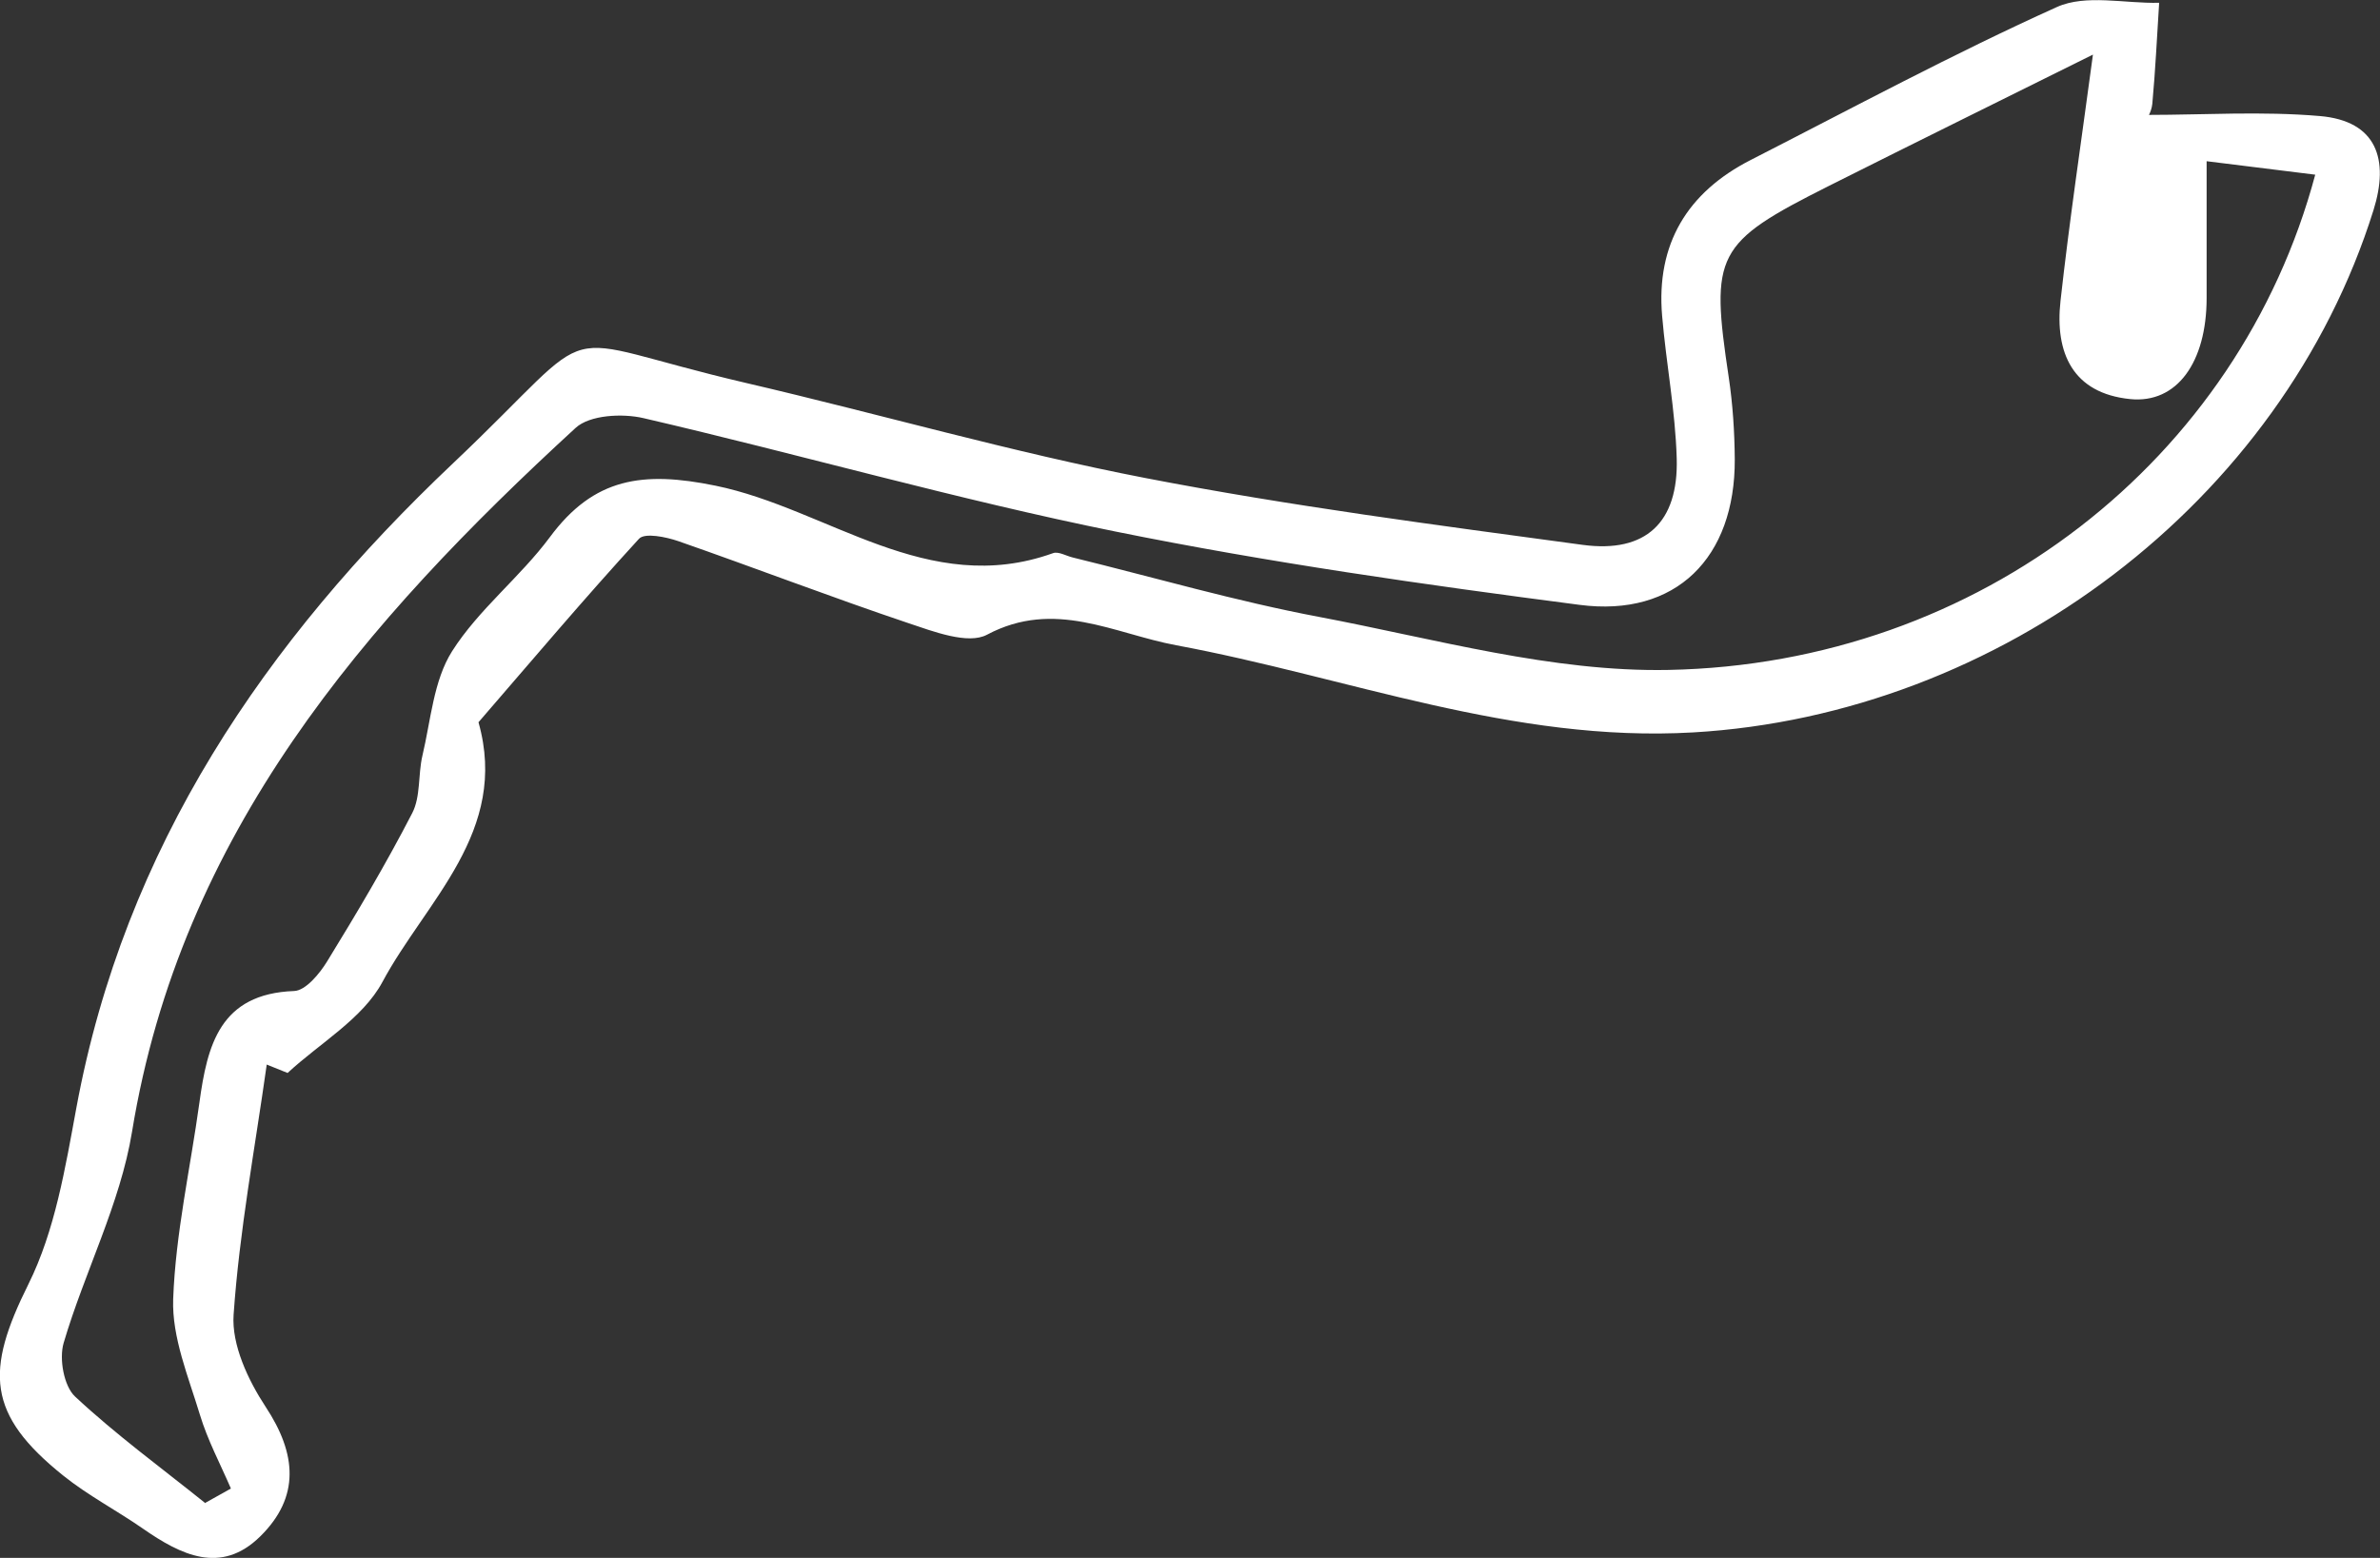 <svg xmlns="http://www.w3.org/2000/svg" data-name="Capa 2" viewBox="0 0 229.65 150.36"><rect x="0" y="0" width="229.65" height="150.36" fill="#333333" stroke="none"/><path d="M25.74 102.73c-1.13 8.05-2.64 16.08-3.2 24.17-.2 2.9 1.4 6.31 3.09 8.88 2.99 4.53 3.35 8.7-.52 12.51-3.79 3.73-7.66 1.79-11.32-.75-2.53-1.76-5.3-3.2-7.69-5.12-7.38-5.92-7.53-10.1-3.36-18.47 2.57-5.17 3.56-11.24 4.63-17.03 4.65-25.15 18.18-45.01 36.36-62.22 15.11-14.31 8.58-12.32 28.33-7.72 12.84 2.99 25.54 6.66 38.47 9.16 13.96 2.7 28.09 4.54 42.19 6.45 6.09.82 9.24-2.17 9.07-8.33-.13-4.6-1.02-9.18-1.41-13.78-.59-6.93 2.44-11.92 8.55-15.04 9.81-5.01 19.52-10.24 29.54-14.76 2.79-1.26 6.55-.33 9.87-.41-.21 3.25-.36 6.5-.66 9.75-.08.82-.61 1.6-.4 1.07 5.33 0 10.98-.37 16.56.11 5.52.47 6.71 4.2 5.18 9.09-8.85 28.25-36.12 48.69-65.63 50.4-17.44 1.01-33.32-5.33-49.89-8.41-6.02-1.12-11.73-4.49-18.26-1.02-1.84.98-5.18-.31-7.63-1.13-7.43-2.5-14.76-5.32-22.16-7.9-1.19-.41-3.24-.83-3.79-.23-5.3 5.78-10.36 11.78-15.49 17.71 2.98 10.55-5.06 17.22-9.27 25.07-1.9 3.54-6.03 5.89-9.15 8.78l-2.01-.81Zm-5.98 42.35 2.52-1.41c-1.02-2.37-2.25-4.67-2.99-7.12-1.11-3.67-2.71-7.47-2.58-11.16.23-6.34 1.66-12.64 2.53-18.96.76-5.54 1.97-10.52 9.14-10.78 1.11-.04 2.45-1.66 3.18-2.85 2.88-4.69 5.7-9.44 8.22-14.33.82-1.59.55-3.71.98-5.54.81-3.41 1.07-7.24 2.86-10.07 2.56-4.04 6.56-7.14 9.44-11.02 4.25-5.74 8.97-6.4 15.99-4.96 10.82 2.22 20.45 10.86 32.56 6.51.52-.19 1.27.27 1.91.42 7.91 1.94 15.75 4.22 23.75 5.73 11.19 2.12 22.51 5.34 33.72 5.12 30-.58 55.05-20.29 62.41-47.8-3.42-.42-6.72-.84-10.48-1.3v13.23c-.01 6.17-2.86 10.18-7.37 9.73-5.58-.56-7.28-4.5-6.73-9.47.86-7.76 2.02-15.49 3.13-23.78-8.37 4.16-16.95 8.39-25.49 12.68-10.96 5.51-11.44 6.56-9.65 18.48.39 2.61.56 5.27.58 7.91.04 9.49-5.67 15.25-14.97 14.04-14.99-1.95-29.99-4.08-44.8-7.08-15.28-3.09-30.32-7.41-45.52-10.94-2.05-.48-5.2-.31-6.56.94-20.4 18.73-38.09 39.14-42.8 67.93-1.14 6.97-4.58 13.53-6.6 20.39-.45 1.53.02 4.16 1.1 5.17 3.93 3.67 8.31 6.87 12.52 10.25Z" data-name="Capa 1" style="fill:#fff;stroke-width:0"/></svg>